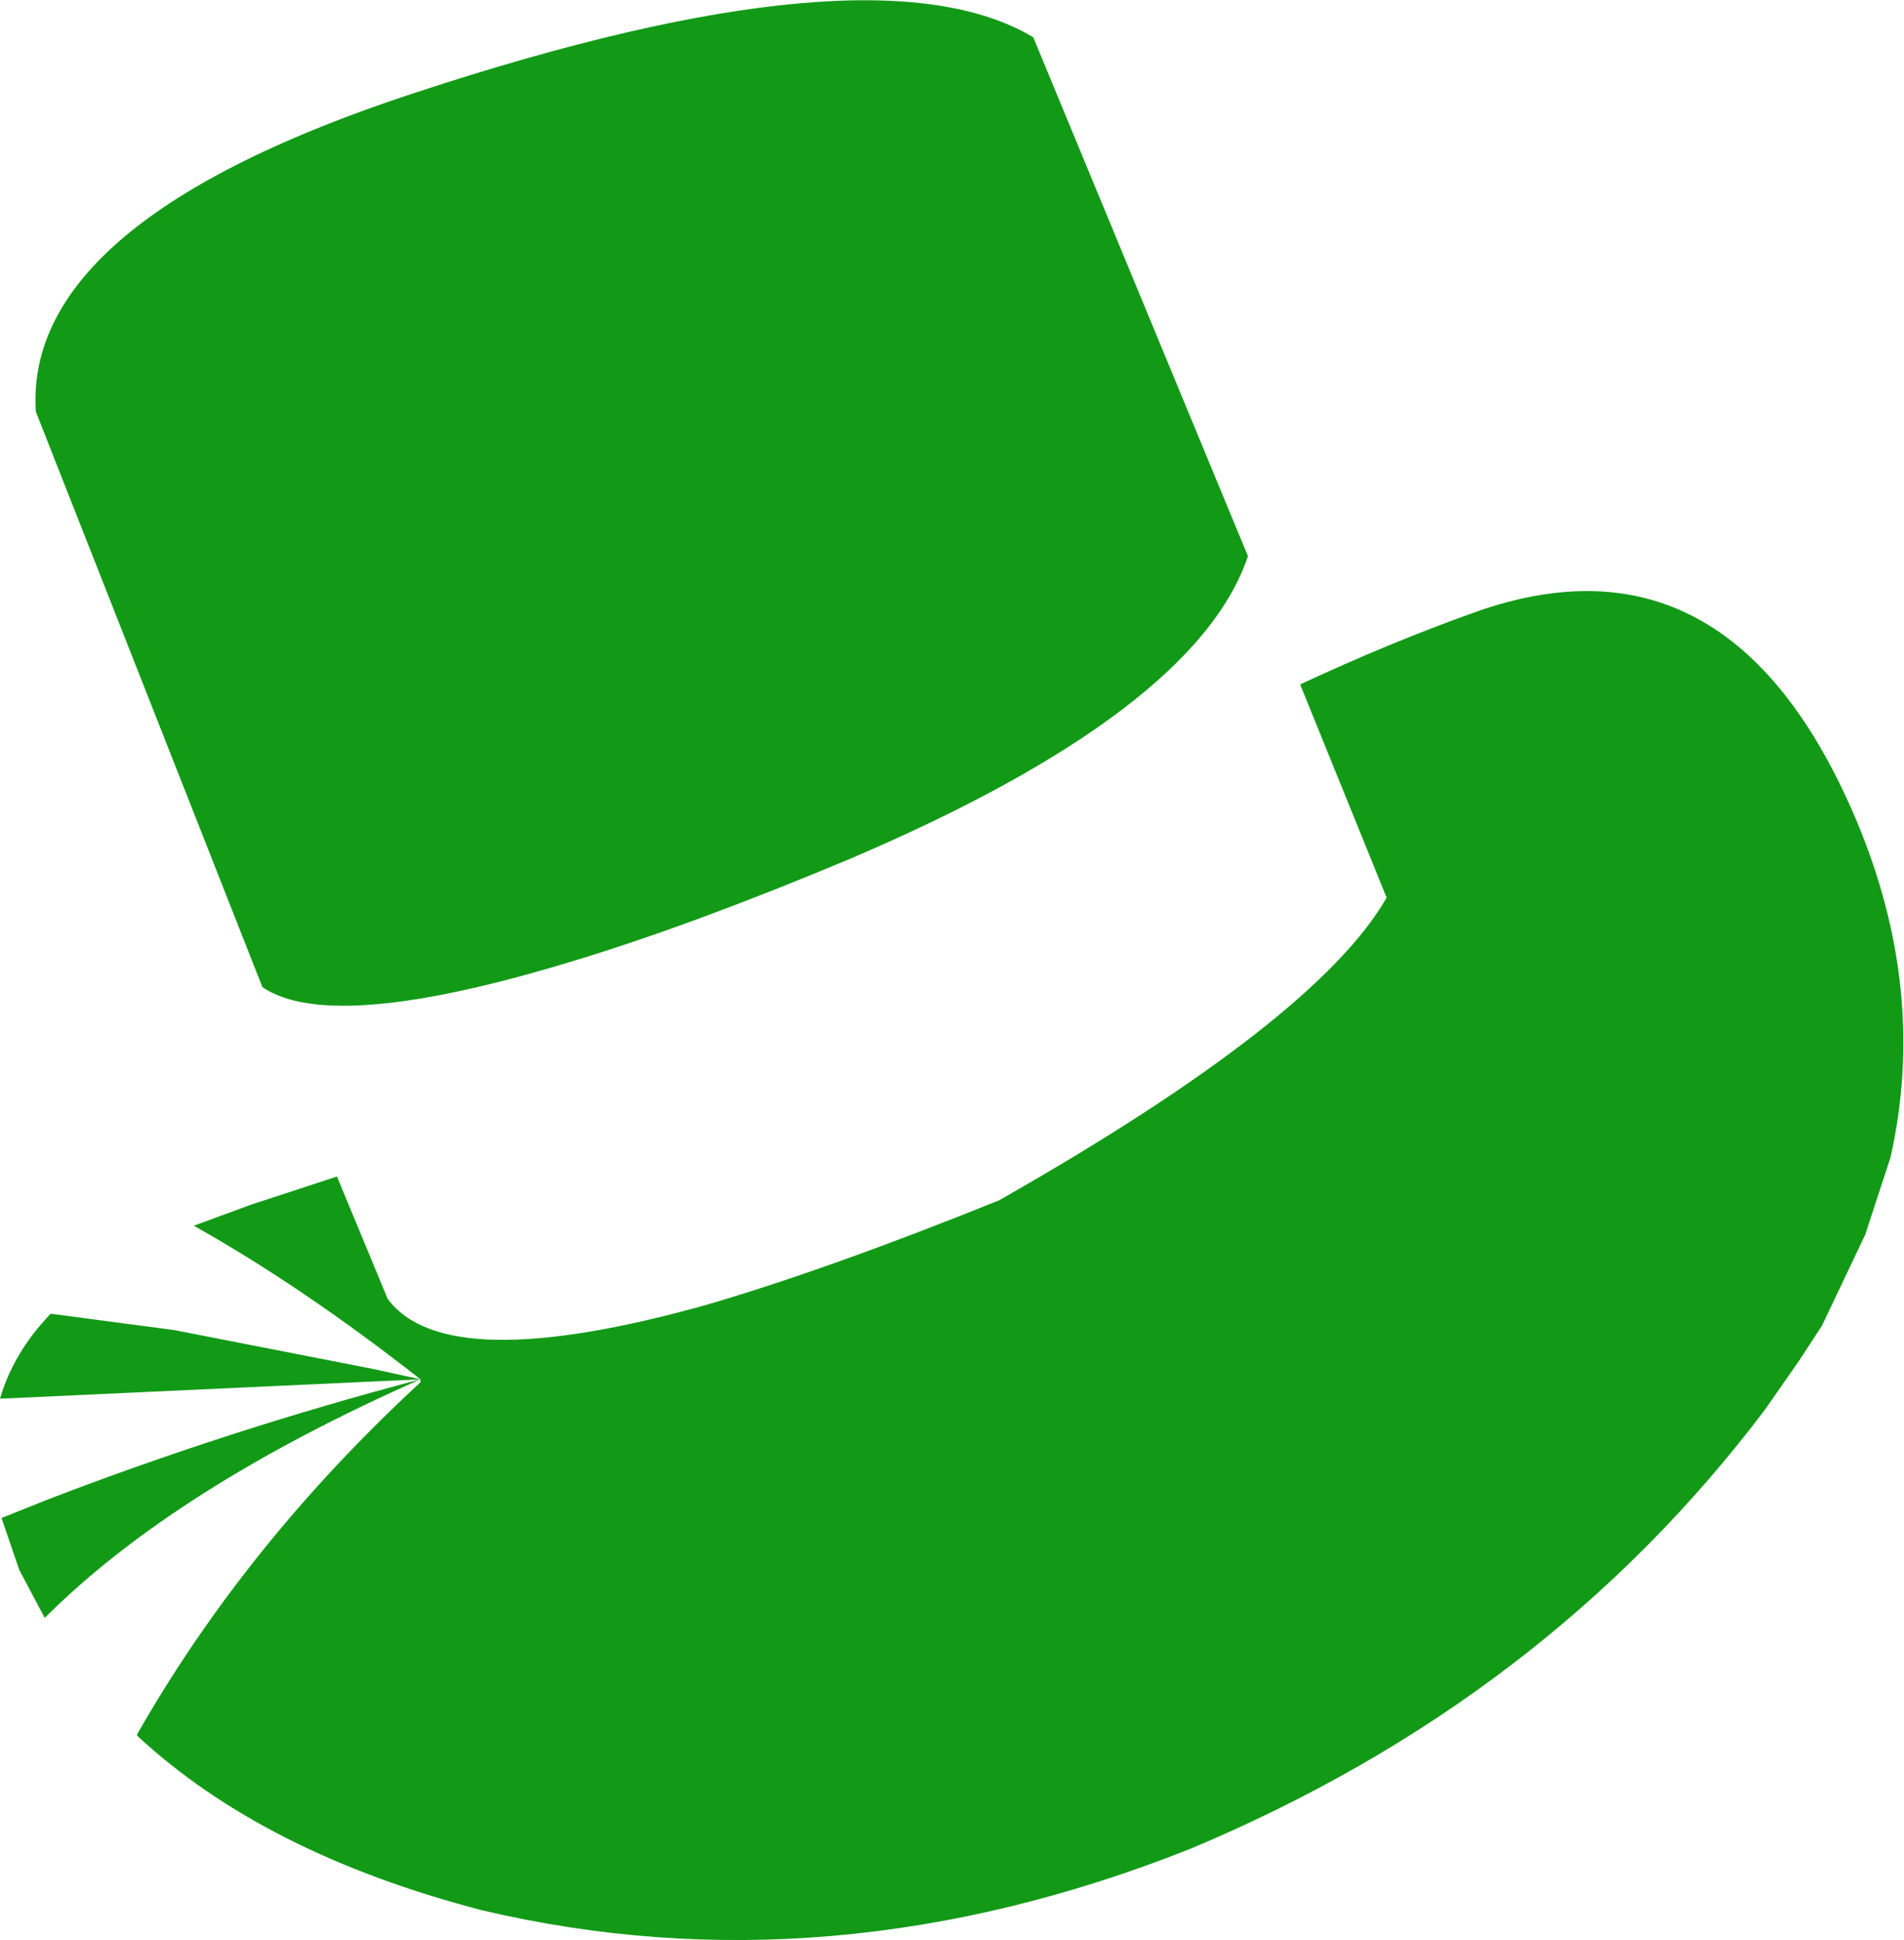 <?xml version="1.0" encoding="UTF-8" standalone="no"?>
<svg xmlns:xlink="http://www.w3.org/1999/xlink" height="65.05px" width="63.85px" xmlns="http://www.w3.org/2000/svg">
  <g transform="matrix(1.0, 0.0, 0.0, 1.0, 31.95, 32.55)">
    <path d="M-17.85 13.7 Q-21.8 10.6 -25.45 8.55 L-23.55 7.85 -20.65 6.9 -18.95 11.0 Q-17.0 13.65 -8.25 11.2 -4.15 10.0 1.55 7.7 12.2 1.65 14.55 -2.45 L11.65 -9.6 Q14.65 -11.0 17.45 -12.0 26.05 -15.1 30.3 -5.05 32.7 0.65 31.45 6.25 L30.6 8.85 29.15 11.9 28.4 13.05 27.25 14.7 Q19.9 24.45 7.95 29.45 -4.15 34.25 -15.8 31.5 -23.1 29.6 -27.35 25.65 L-27.35 25.6 Q-23.7 19.2 -17.85 13.8 L-17.85 13.7 Q-26.1 17.35 -30.45 21.7 L-31.3 20.1 -31.9 18.35 -30.4 17.75 Q-24.3 15.4 -17.85 13.7 L-31.95 14.35 Q-31.5 12.8 -30.25 11.5 L-26.1 12.05 -19.45 13.35 -17.85 13.7 M9.9 -13.9 Q8.15 -8.7 -3.45 -3.75 -8.7 -1.55 -12.65 -0.35 -20.8 2.15 -23.15 0.55 L-30.75 -18.75 Q-31.15 -25.15 -18.0 -29.45 -2.65 -34.5 2.7 -31.3 L9.9 -13.9" fill="#129a17" fill-rule="evenodd" stroke="none"/>
  </g>
</svg>
